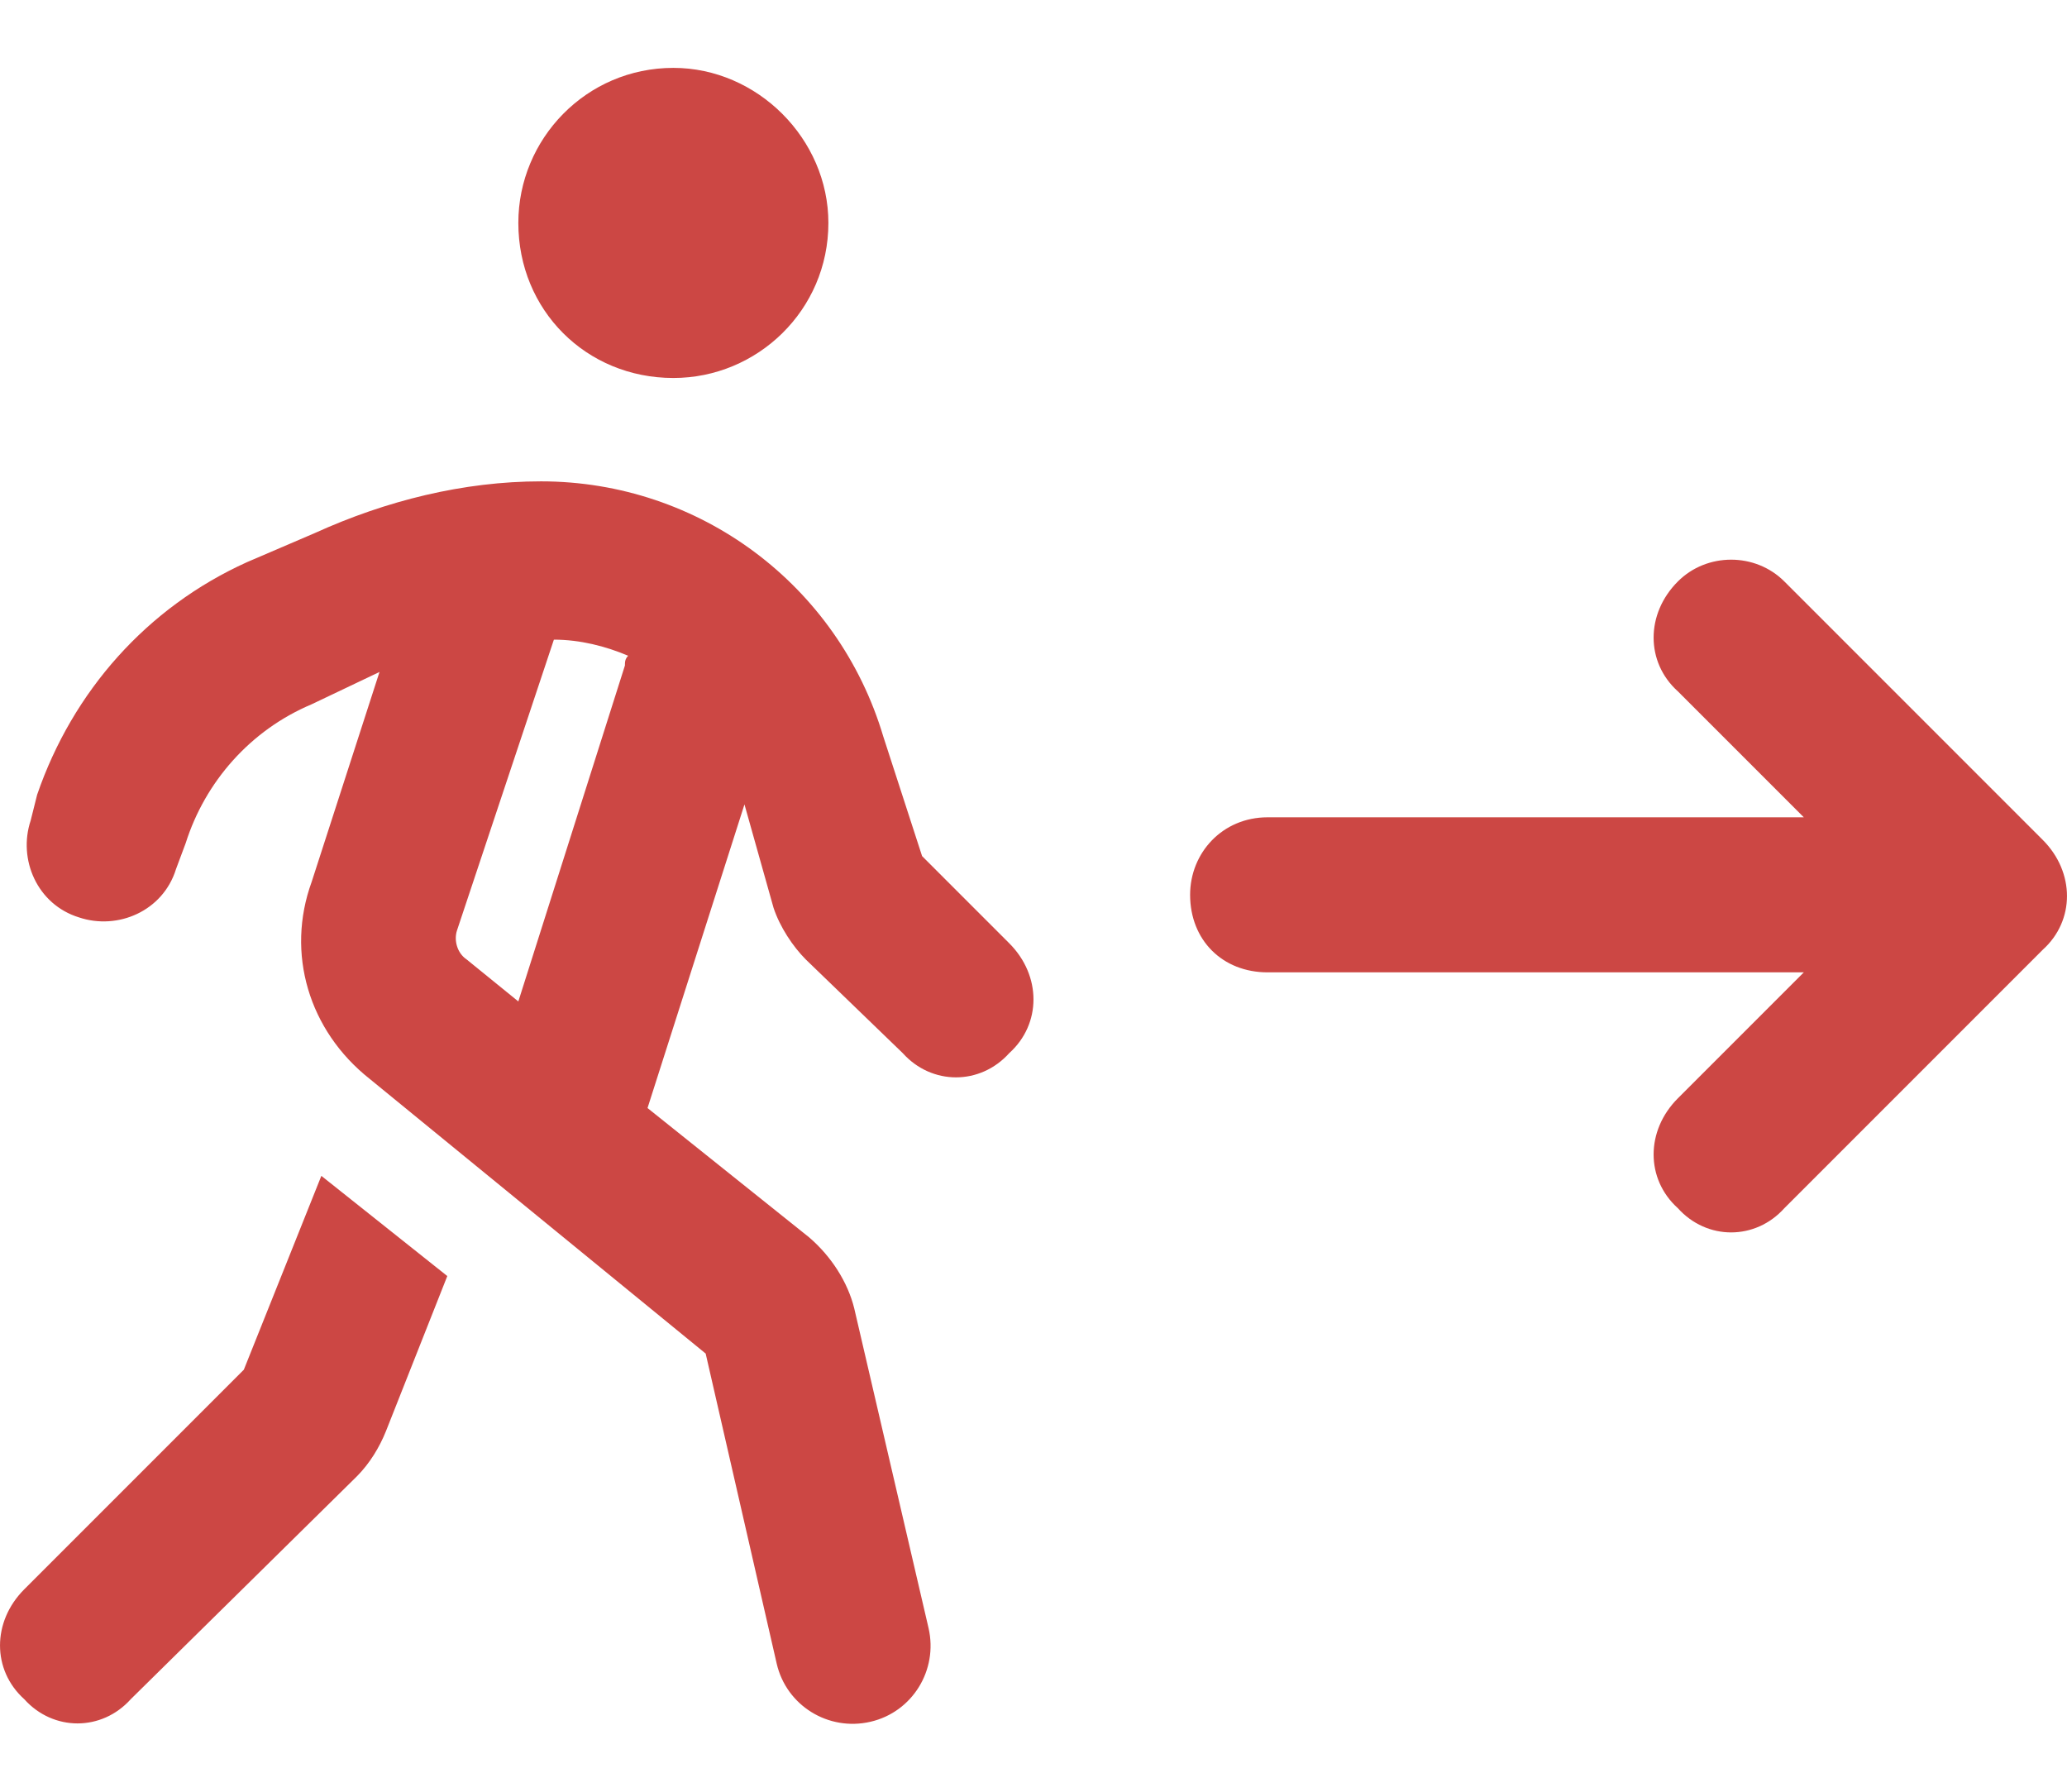 <svg width="30" height="26" viewBox="0 0 30 26" fill="none" xmlns="http://www.w3.org/2000/svg">
<path d="M7.523 3.235C7.523 2.016 8.508 0.985 9.773 0.985C10.992 0.985 12.023 2.016 12.023 3.235C12.023 4.501 10.992 5.485 9.773 5.485C8.508 5.485 7.523 4.501 7.523 3.235ZM4.523 10.22C3.633 10.595 2.977 11.345 2.695 12.235L2.555 12.61C2.367 13.22 1.711 13.501 1.148 13.313C0.539 13.126 0.258 12.47 0.445 11.907L0.539 11.532C1.055 10.032 2.133 8.813 3.586 8.157L4.57 7.735C5.602 7.266 6.727 6.985 7.852 6.985C10.148 6.985 12.164 8.485 12.82 10.688L13.383 12.423L14.648 13.688C15.117 14.157 15.117 14.86 14.648 15.282C14.227 15.751 13.523 15.751 13.102 15.282L11.695 13.923C11.508 13.735 11.32 13.454 11.227 13.173L10.805 11.673L9.398 16.079L11.742 17.954C12.07 18.235 12.305 18.61 12.398 18.985L13.477 23.626C13.617 24.235 13.242 24.845 12.633 24.985C12.023 25.126 11.414 24.751 11.273 24.142L10.242 19.642L5.367 15.657C4.477 14.954 4.148 13.829 4.523 12.798L5.508 9.751L4.523 10.22ZM6.773 13.923L7.523 14.532L9.07 9.657C9.07 9.61 9.07 9.563 9.117 9.516C8.789 9.376 8.414 9.282 8.039 9.282L6.633 13.501C6.586 13.642 6.633 13.829 6.773 13.923ZM6.492 18.517L5.602 20.767C5.508 21.001 5.367 21.235 5.18 21.423L1.898 24.657C1.477 25.126 0.773 25.126 0.352 24.657C-0.117 24.235 -0.117 23.532 0.352 23.063L3.539 19.876L4.664 17.063L6.492 18.517ZM29.648 12.188C30.117 12.657 30.117 13.36 29.648 13.782L25.898 17.532C25.477 18.001 24.773 18.001 24.352 17.532C23.883 17.11 23.883 16.407 24.352 15.938L26.18 14.11H18.398C17.742 14.11 17.273 13.642 17.273 12.985C17.273 12.376 17.742 11.86 18.398 11.86H26.18L24.352 10.032C23.883 9.61 23.883 8.907 24.352 8.438C24.773 8.016 25.477 8.016 25.898 8.438L29.648 12.188Z" fill="#CC4744"/>
</svg>
